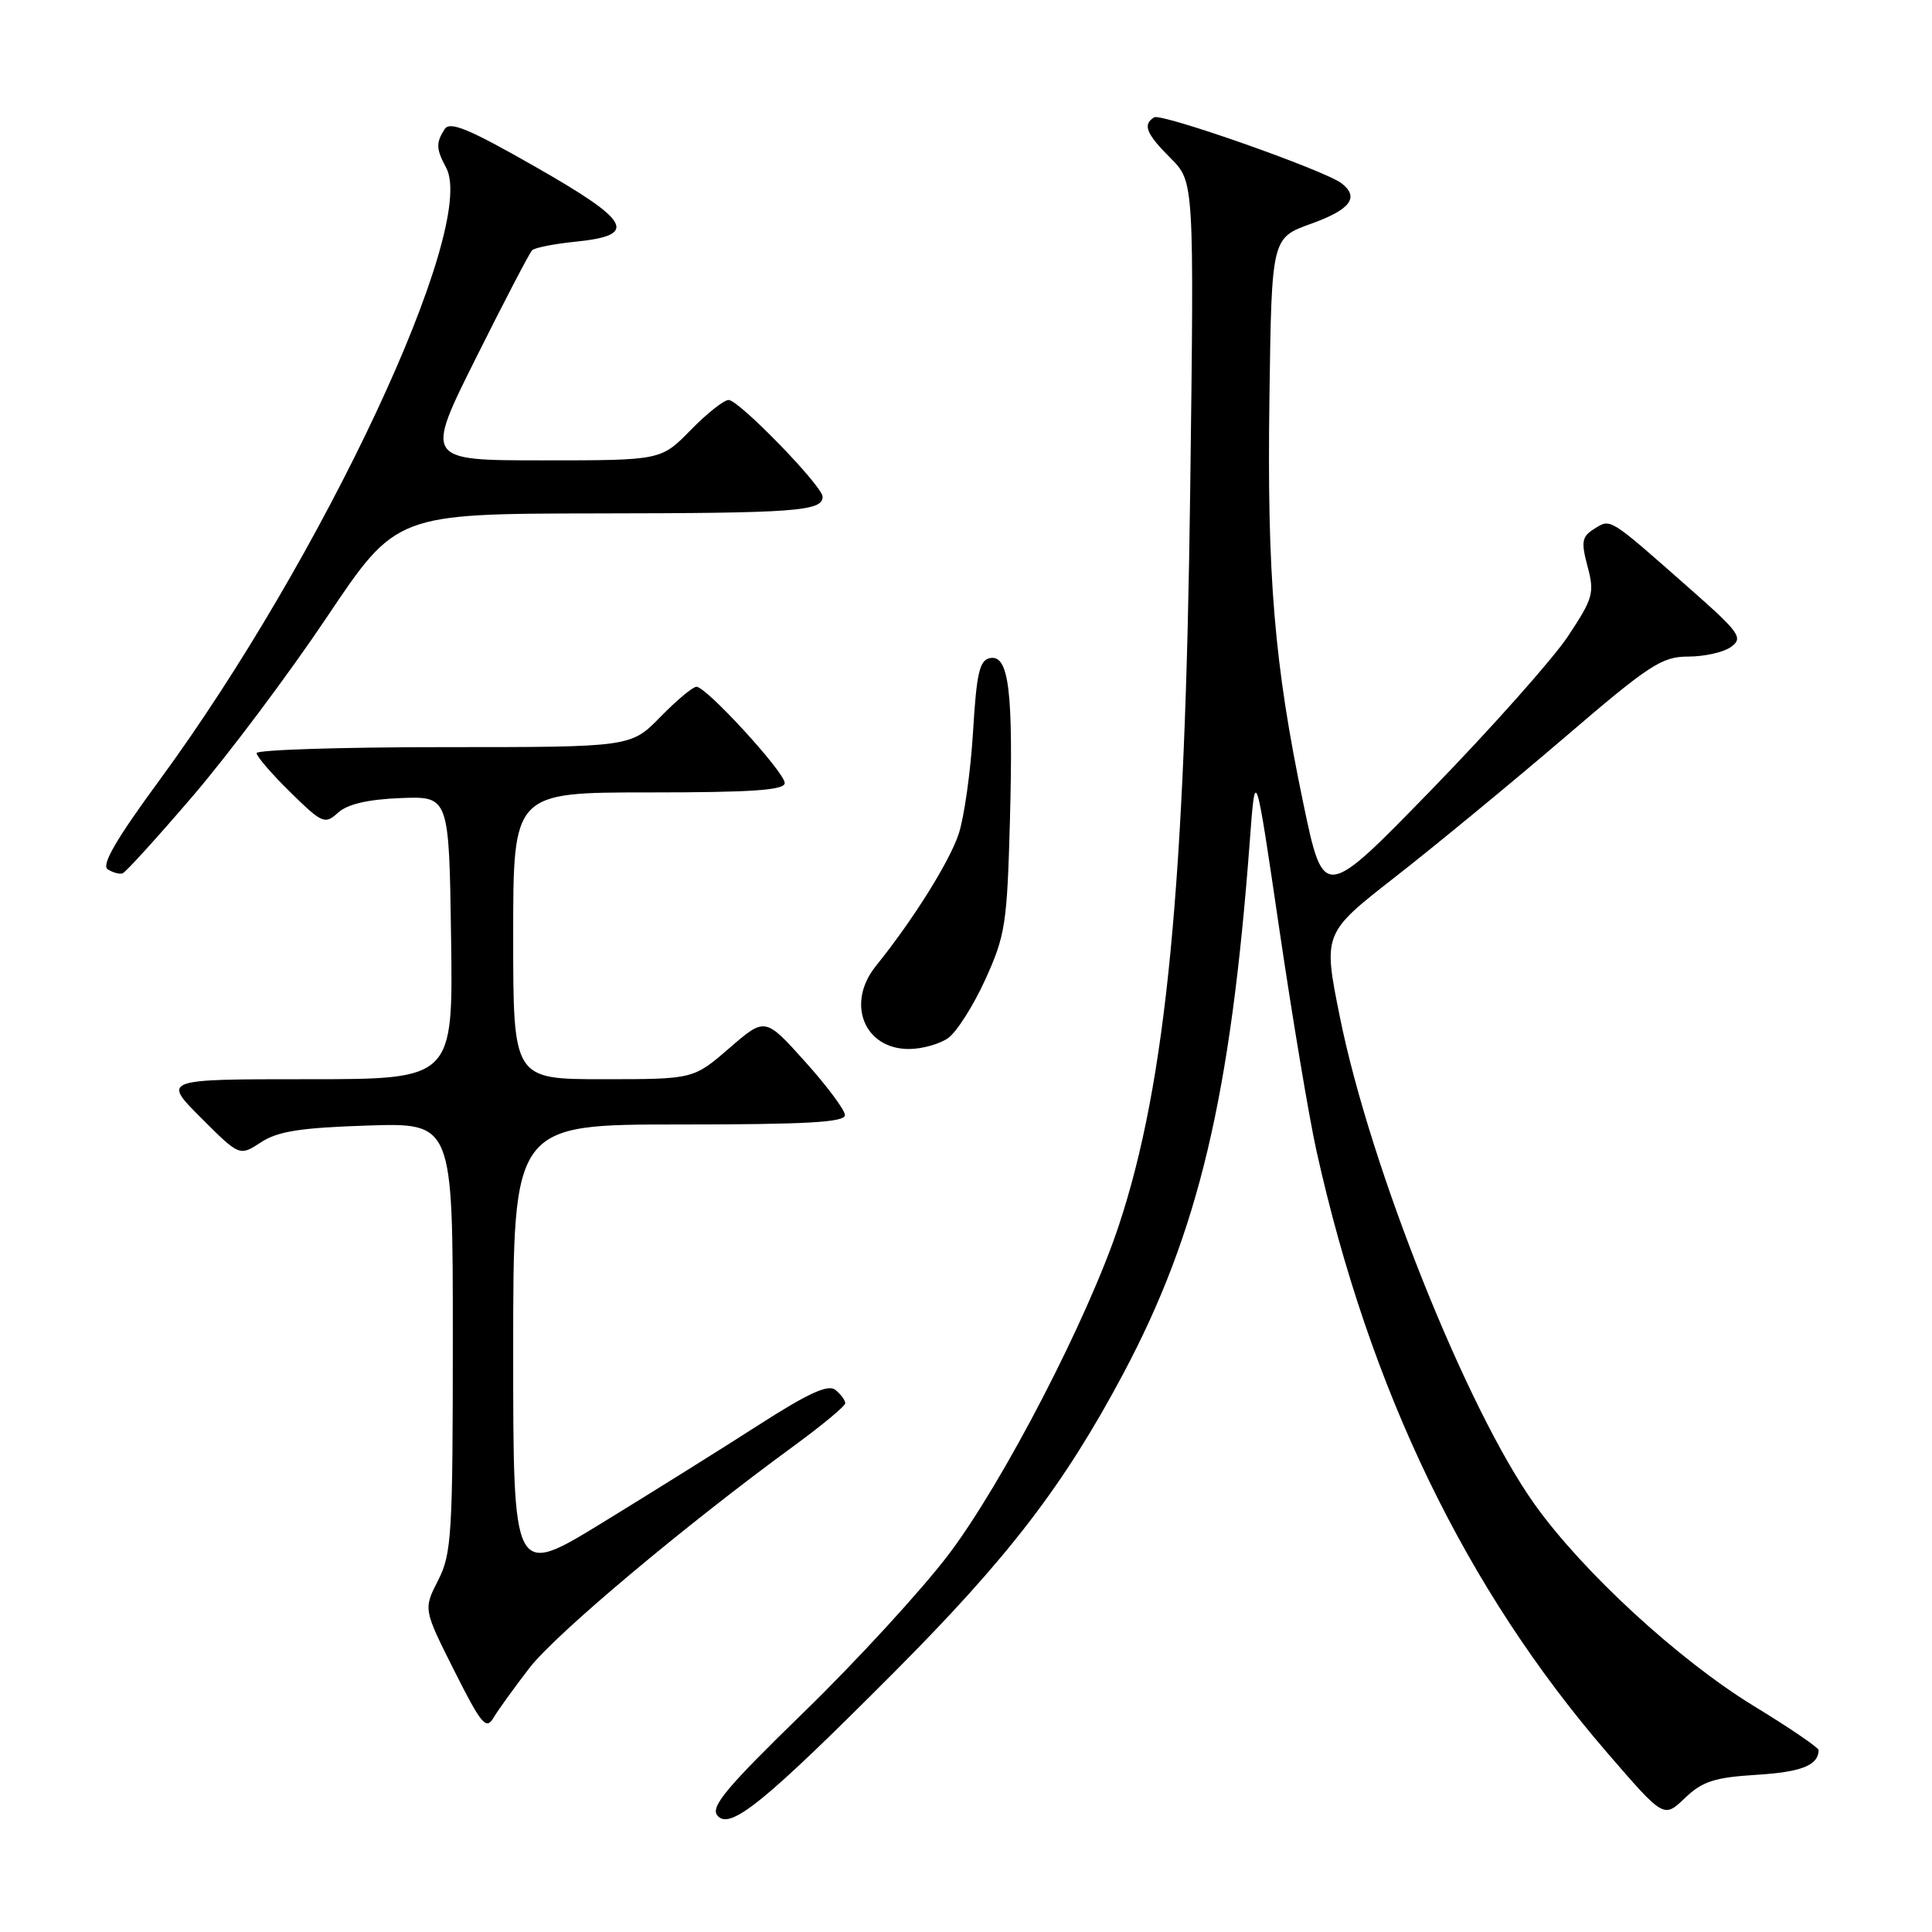 <?xml version="1.0" encoding="UTF-8" standalone="no"?>
<!DOCTYPE svg PUBLIC "-//W3C//DTD SVG 1.1//EN" "http://www.w3.org/Graphics/SVG/1.1/DTD/svg11.dtd" >
<svg xmlns="http://www.w3.org/2000/svg" xmlns:xlink="http://www.w3.org/1999/xlink" version="1.1" viewBox="0 0 256 256">
 <g >
 <path fill="currentColor"
d=" M 118.50 221.56 C 133.66 206.34 140.98 196.79 148.85 182.00 C 158.80 163.28 163.07 145.31 165.60 111.50 C 166.34 101.50 166.34 101.50 169.50 123.00 C 171.24 134.82 173.46 148.10 174.44 152.50 C 181.48 184.19 194.21 210.54 213.00 232.29 C 220.46 240.93 220.46 240.93 223.25 238.26 C 225.57 236.04 227.16 235.52 232.77 235.17 C 238.72 234.80 240.93 233.92 240.98 231.90 C 240.99 231.58 237.11 228.93 232.35 226.03 C 222.43 219.96 209.74 208.29 203.36 199.35 C 194.37 186.76 181.57 154.74 177.55 134.80 C 175.30 123.67 175.30 123.67 184.90 116.18 C 190.18 112.06 200.19 103.81 207.16 97.85 C 218.57 88.06 220.19 87.00 223.71 87.00 C 225.86 87.00 228.42 86.42 229.40 85.70 C 231.01 84.52 230.52 83.82 223.84 77.94 C 213.09 68.46 213.46 68.70 211.25 70.07 C 209.60 71.11 209.48 71.76 210.36 75.06 C 211.30 78.57 211.10 79.28 207.75 84.33 C 205.75 87.33 197.65 96.44 189.75 104.57 C 175.39 119.34 175.39 119.34 172.69 106.42 C 168.84 87.96 167.87 76.36 168.21 52.51 C 168.50 31.52 168.50 31.52 173.75 29.64 C 178.95 27.77 180.17 26.14 177.75 24.28 C 175.52 22.57 153.88 14.95 152.93 15.55 C 151.38 16.50 151.86 17.71 155.11 20.96 C 158.23 24.08 158.23 24.08 157.71 64.79 C 157.05 117.36 154.53 143.40 148.27 162.32 C 144.20 174.64 132.93 196.43 125.68 206.00 C 122.13 210.68 113.53 220.05 106.56 226.83 C 96.25 236.86 94.10 239.42 95.06 240.57 C 96.71 242.56 101.25 238.87 118.50 221.56 Z  M 70.18 220.98 C 73.68 216.47 90.67 202.20 105.25 191.55 C 108.96 188.83 112.00 186.31 112.00 185.93 C 112.00 185.55 111.42 184.76 110.71 184.18 C 109.75 183.38 107.16 184.56 100.46 188.86 C 95.53 192.03 86.21 197.85 79.75 201.81 C 68.00 209.00 68.00 209.00 68.00 179.00 C 68.00 149.00 68.00 149.00 90.00 149.00 C 106.95 149.00 111.99 148.71 111.96 147.75 C 111.94 147.06 109.55 143.86 106.65 140.64 C 101.38 134.78 101.38 134.78 96.63 138.89 C 91.88 143.00 91.88 143.00 79.94 143.00 C 68.00 143.00 68.00 143.00 68.00 124.00 C 68.00 105.00 68.00 105.00 86.00 105.00 C 99.75 105.00 103.99 104.70 103.98 103.75 C 103.95 102.30 93.60 91.00 92.29 91.00 C 91.80 91.00 89.65 92.80 87.50 95.00 C 83.59 99.00 83.59 99.00 58.80 99.00 C 45.16 99.00 34.00 99.36 34.00 99.79 C 34.00 100.23 36.01 102.56 38.47 104.97 C 42.71 109.13 43.04 109.27 44.80 107.68 C 46.05 106.55 48.75 105.92 53.08 105.75 C 59.50 105.50 59.50 105.50 59.77 124.25 C 60.04 143.00 60.04 143.00 40.78 143.00 C 21.52 143.00 21.52 143.00 26.63 148.11 C 31.74 153.22 31.74 153.22 34.58 151.36 C 36.81 149.90 39.81 149.43 48.71 149.14 C 60.00 148.78 60.00 148.78 60.00 177.18 C 60.00 203.37 59.85 205.87 58.05 209.41 C 56.10 213.23 56.10 213.23 60.19 221.37 C 63.78 228.50 64.41 229.27 65.39 227.62 C 66.00 226.58 68.16 223.60 70.18 220.98 Z  M 125.62 137.56 C 126.75 136.76 128.97 133.28 130.55 129.81 C 133.21 123.96 133.45 122.42 133.82 108.74 C 134.28 91.60 133.69 86.72 131.19 87.20 C 129.79 87.46 129.40 89.17 128.93 97.01 C 128.61 102.23 127.76 108.30 127.03 110.50 C 125.81 114.19 120.93 121.97 116.06 128.00 C 112.08 132.93 114.49 139.00 120.43 139.00 C 122.15 139.00 124.48 138.35 125.62 137.56 Z  M 25.53 105.50 C 30.25 100.00 38.25 89.33 43.31 81.78 C 52.50 68.07 52.50 68.07 79.17 68.03 C 105.43 68.00 109.00 67.74 109.00 65.82 C 109.00 64.42 97.91 53.00 96.55 53.00 C 95.92 53.00 93.65 54.80 91.50 57.00 C 87.59 61.00 87.59 61.00 71.94 61.00 C 56.29 61.00 56.29 61.00 63.09 47.39 C 66.83 39.90 70.17 33.49 70.51 33.16 C 70.85 32.82 73.45 32.31 76.30 32.02 C 84.62 31.18 83.62 29.33 70.92 22.09 C 62.09 17.05 59.60 16.02 58.91 17.12 C 57.75 18.94 57.78 19.73 59.12 22.23 C 63.32 30.07 42.80 73.87 21.08 103.45 C 15.39 111.20 13.40 114.63 14.27 115.19 C 14.95 115.62 15.83 115.86 16.23 115.73 C 16.63 115.61 20.82 111.00 25.53 105.50 Z "/>
</g>
</svg>